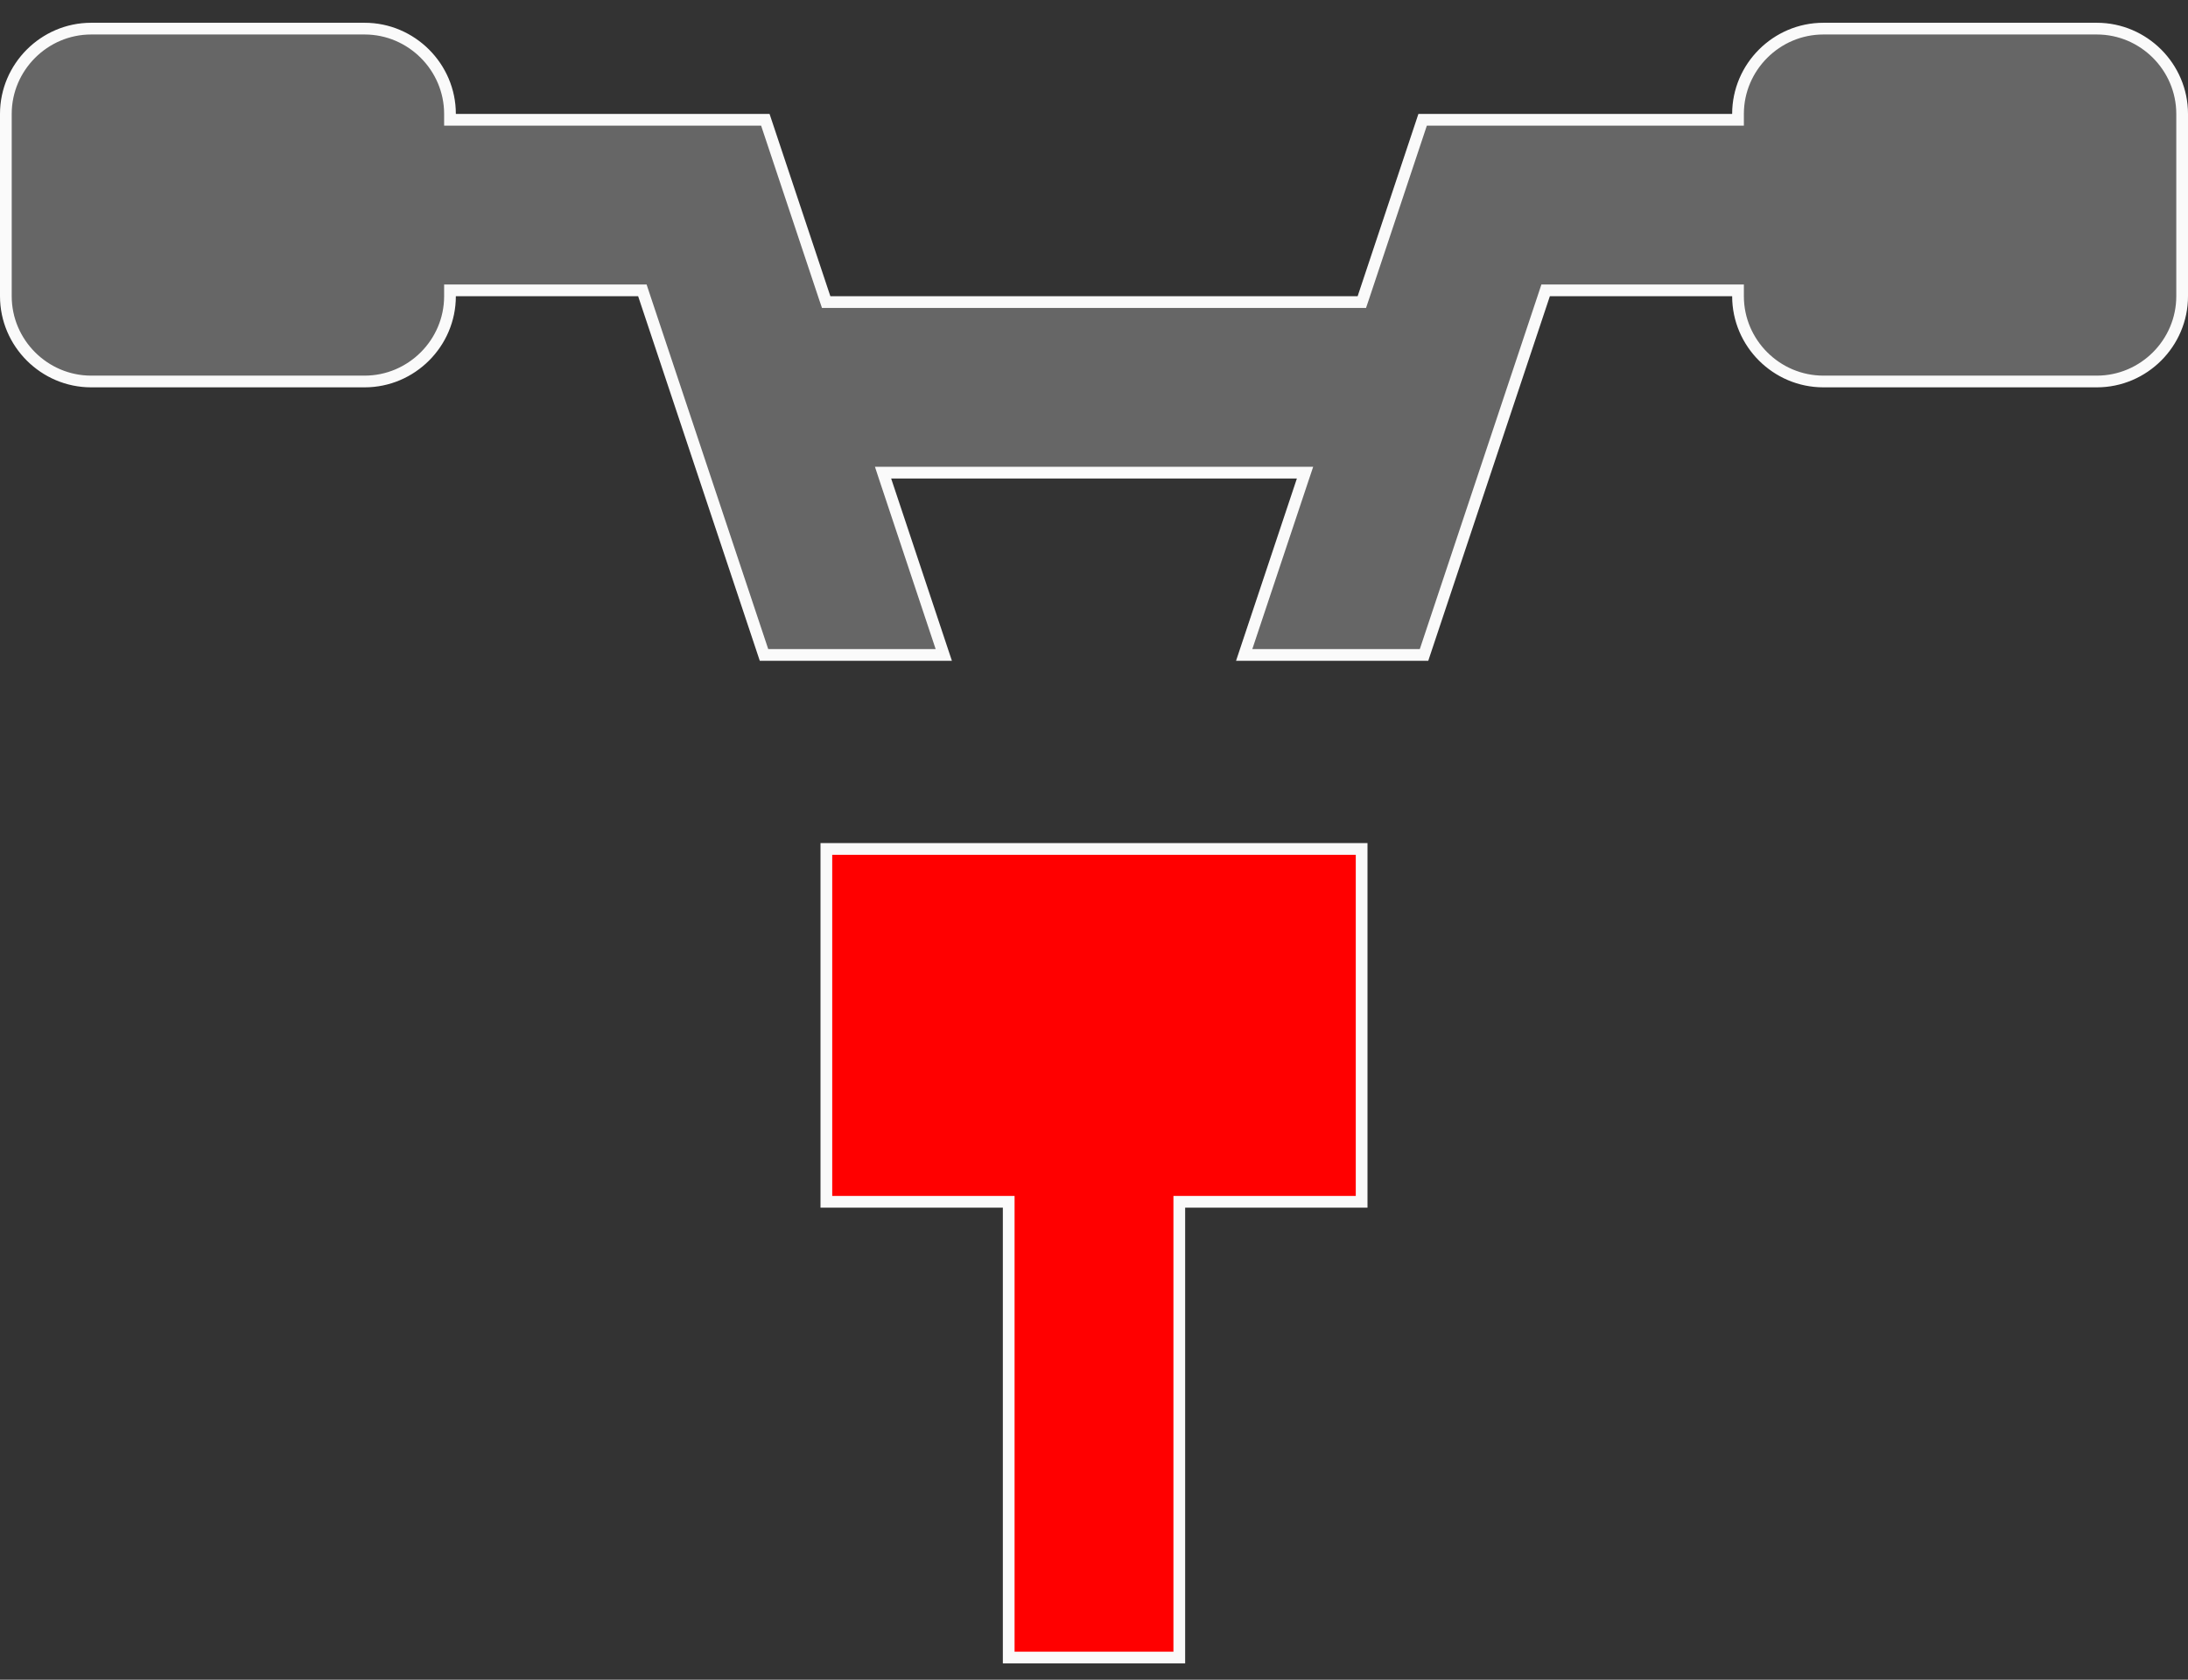 <svg width="56" height="43" viewBox="0 0 56 43" fill="none" xmlns="http://www.w3.org/2000/svg">
<rect x="0" y="0" width="56" height="43" fill="#333333" stroke="none"/>
<path d="M25.817 30.916V30.766H25.667H21.15V21.733H34.85V30.766H30.333H30.183V30.916V42.433H25.817V30.916Z" fill="#FF0000" stroke="#FAFAFA" stroke-width="0.3"/>
<path d="M44.333 3.066H44.483V2.916C44.483 1.717 45.467 0.733 46.667 0.733H53.667C54.867 0.733 55.85 1.717 55.85 2.916V7.583C55.85 8.783 54.867 9.766 53.667 9.766H46.667C45.467 9.766 44.483 8.783 44.483 7.583V7.433H44.333H39.667H39.559L39.525 7.536L36.447 16.766H31.844L33.335 12.297L33.401 12.1H33.193H22.809H22.601L22.666 12.297L24.155 16.766H19.554L16.475 7.536L16.441 7.433H16.333H11.667H11.517V7.583C11.517 8.783 10.533 9.766 9.333 9.766H2.333C1.134 9.766 0.15 8.783 0.15 7.583V2.916C0.15 1.717 1.134 0.733 2.333 0.733H9.333C10.533 0.733 11.517 1.717 11.517 2.916V3.066H11.667H19.588L21.11 7.63L21.145 7.733H21.253H34.747H34.855L34.89 7.63L36.411 3.066H44.333Z" fill="#666666" stroke="#FAFAFA" stroke-width="0.3"/>
</svg>
